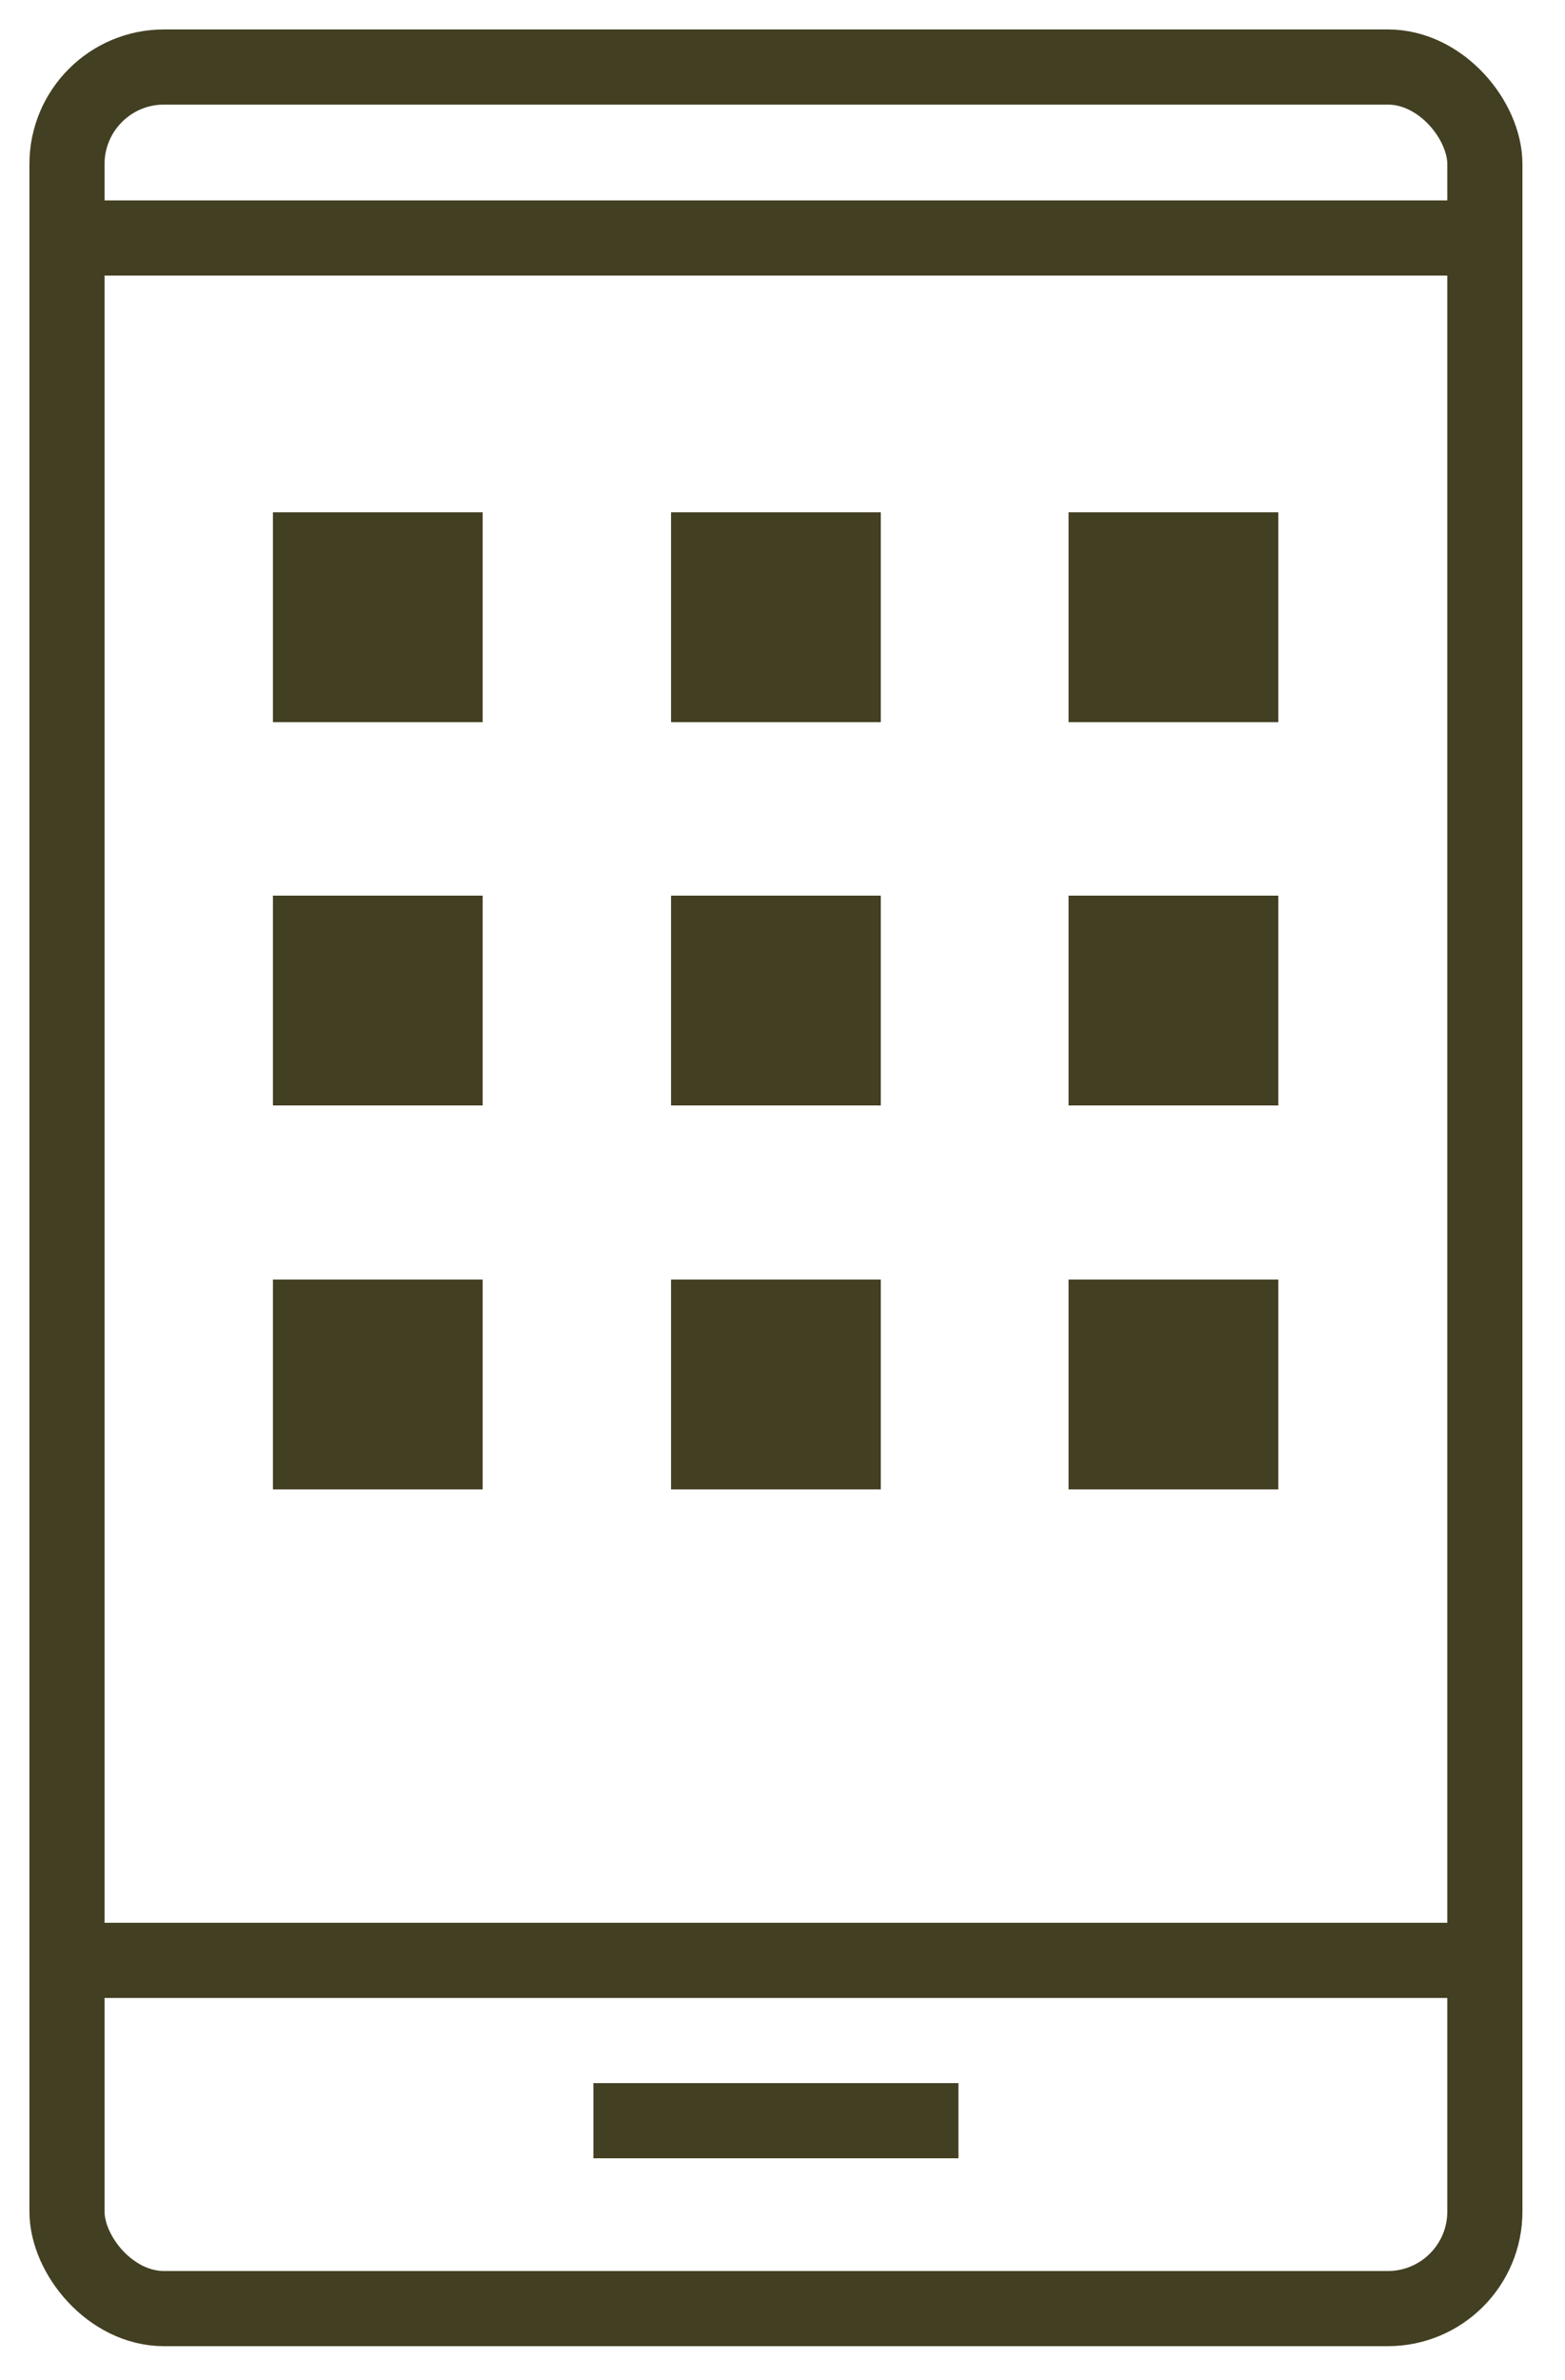 <svg id="Layer_3" data-name="Layer 3" xmlns="http://www.w3.org/2000/svg" viewBox="0 0 25 38"><defs><style>.cls-1{fill:none;stroke:#433f22;stroke-miterlimit:10;stroke-width:1.2px;}.cls-2{fill:#433f22;}</style></defs><title>small_icons_2</title><rect class="cls-1" x="1.07" y="1.07" width="22.65" height="35.79" rx="1.55" ry="1.55"/><line class="cls-1" x1="1.07" y1="31.3" x2="23.72" y2="31.3"/><line class="cls-1" x1="1.07" y1="3.8" x2="23.72" y2="3.8"/><rect class="cls-2" x="4.36" y="8.18" width="3.35" height="3.35"/><rect class="cls-2" x="10.72" y="8.18" width="3.35" height="3.35"/><rect class="cls-2" x="17.07" y="8.18" width="3.35" height="3.35"/><rect class="cls-2" x="4.36" y="14.3" width="3.35" height="3.35"/><rect class="cls-2" x="10.72" y="14.3" width="3.35" height="3.35"/><rect class="cls-2" x="17.07" y="14.3" width="3.35" height="3.35"/><rect class="cls-2" x="4.36" y="20.43" width="3.35" height="3.35"/><rect class="cls-2" x="10.72" y="20.43" width="3.35" height="3.35"/><rect class="cls-2" x="17.07" y="20.43" width="3.35" height="3.35"/><line class="cls-1" x1="9.48" y1="33.86" x2="15.31" y2="33.86"/></svg>
